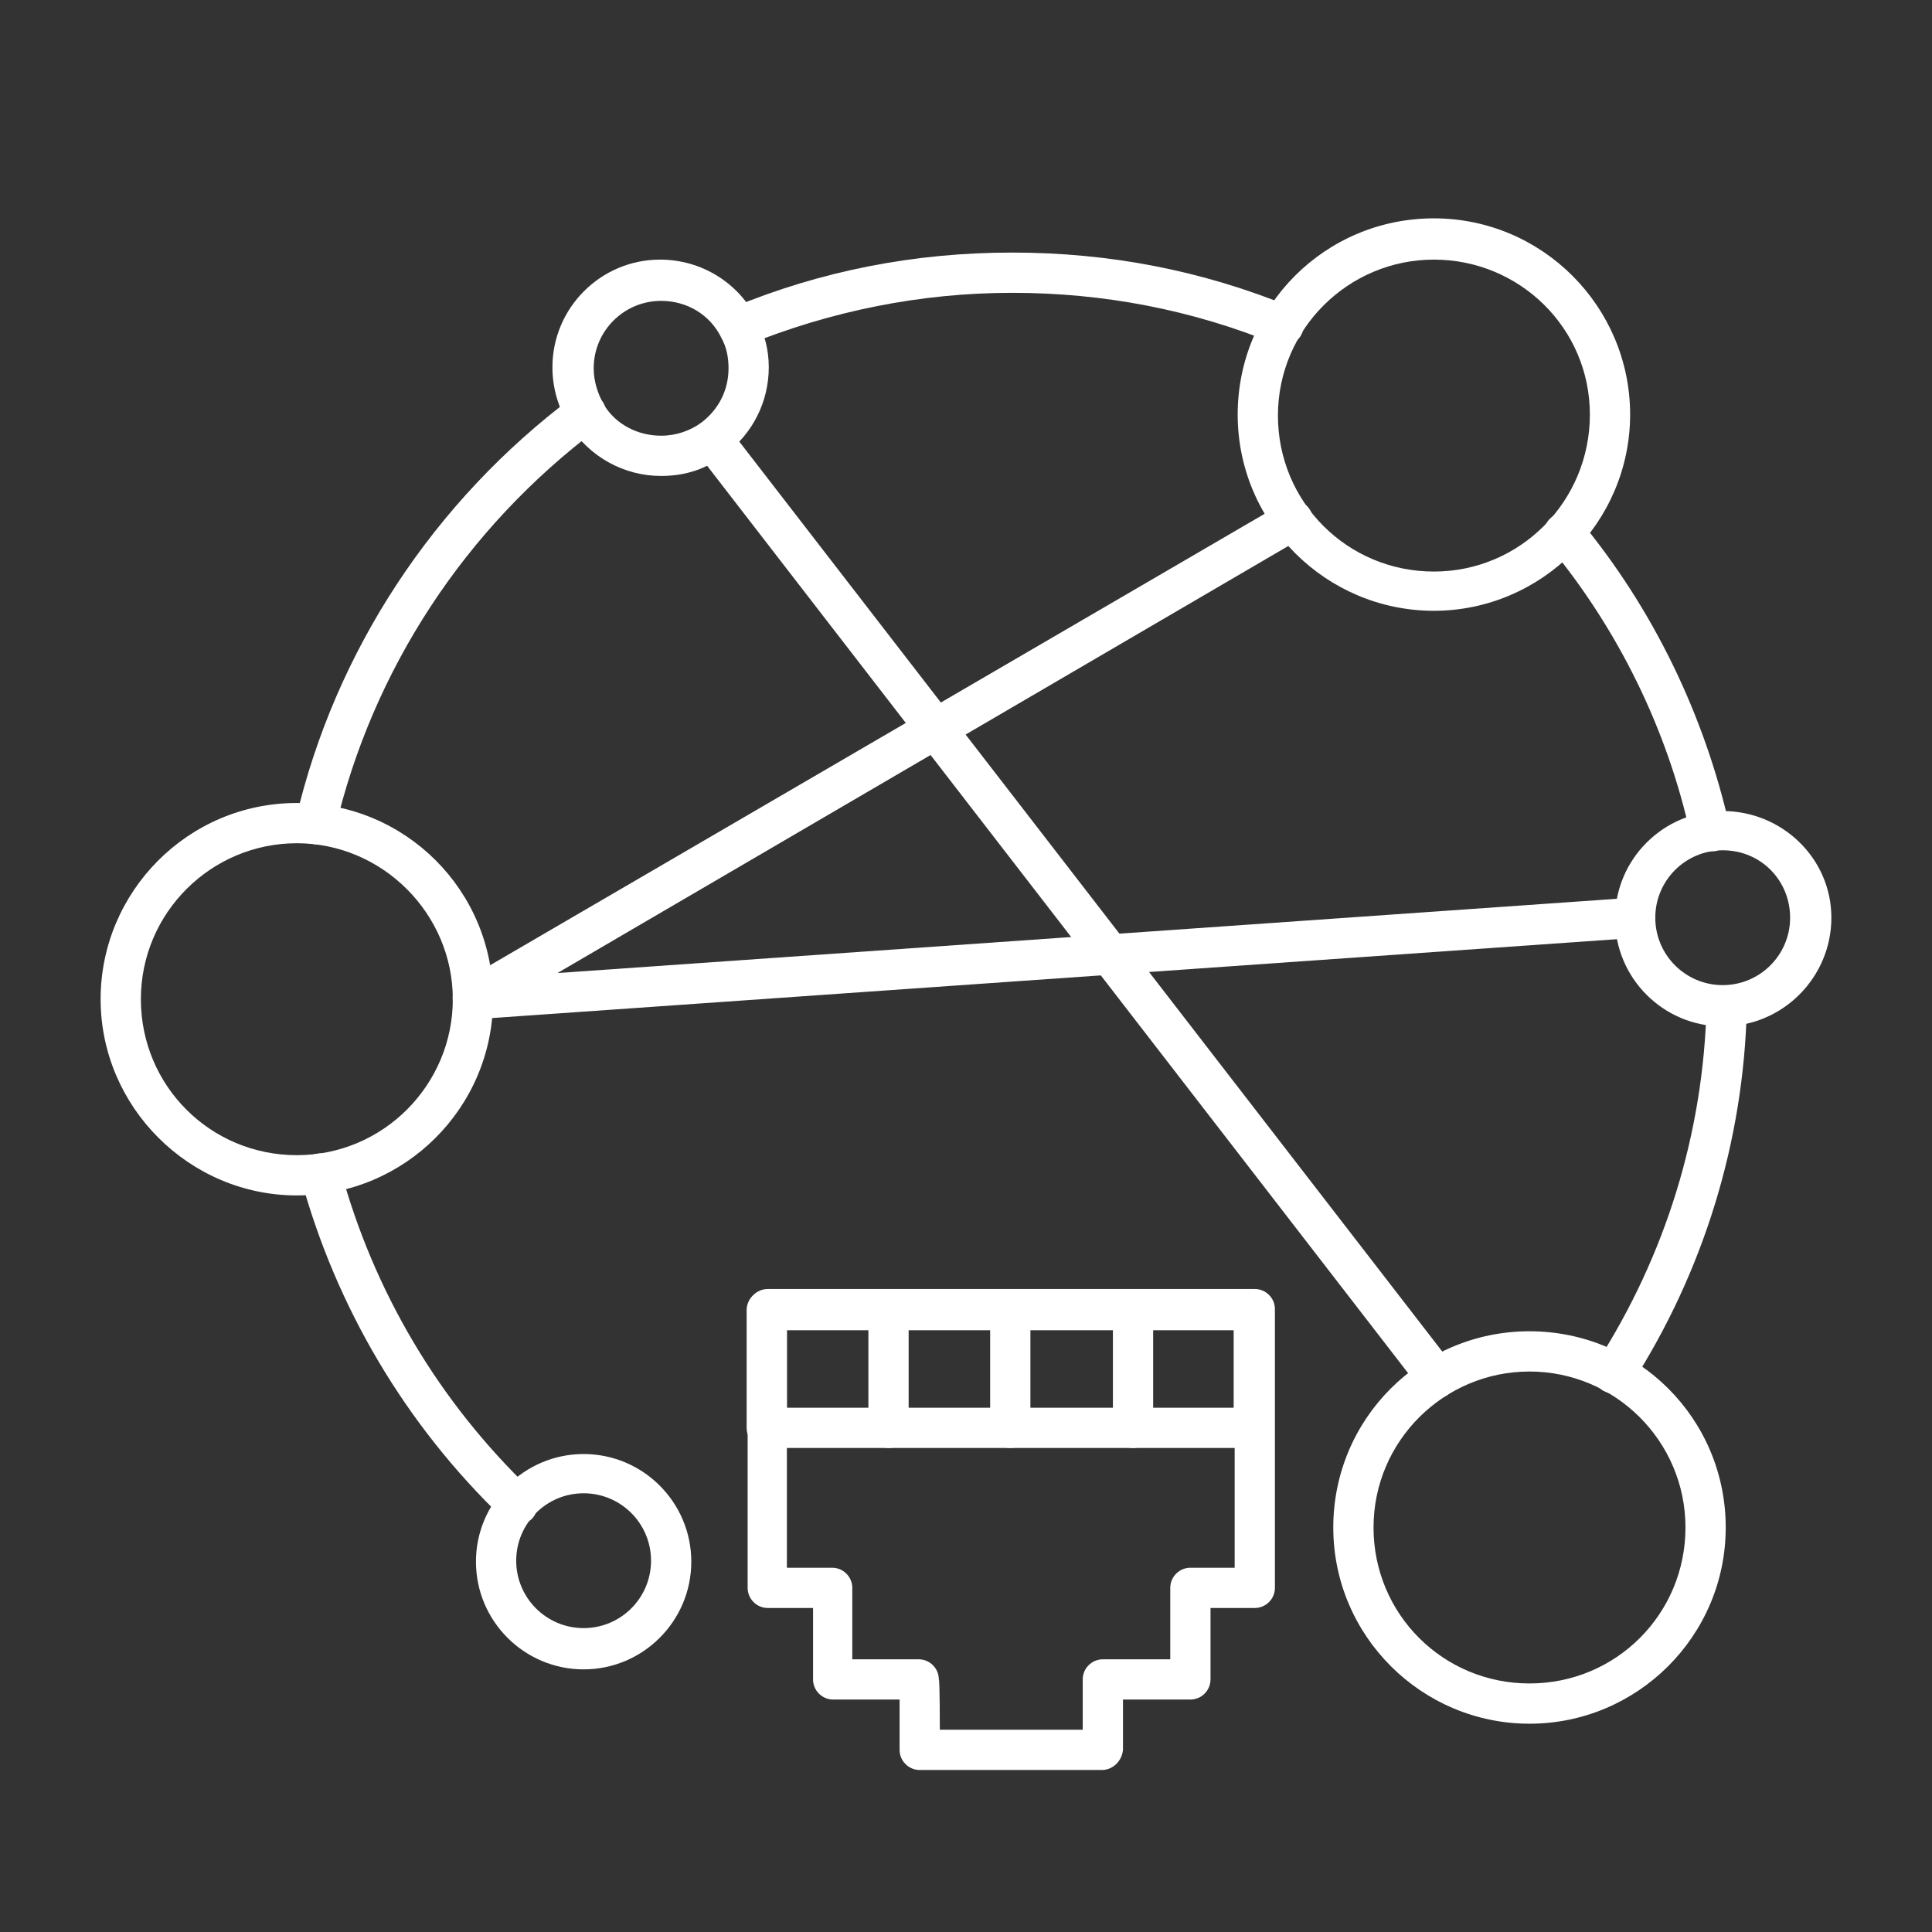 <?xml version="1.0" encoding="utf-8"?>
<!-- Generator: Adobe Illustrator 27.7.0, SVG Export Plug-In . SVG Version: 6.00 Build 0)  -->
<svg version="1.1" id="Security_Networking" xmlns="http://www.w3.org/2000/svg" xmlns:xlink="http://www.w3.org/1999/xlink"
	 x="0px" y="0px" viewBox="0 0 192 192" style="enable-background:new 0 0 192 192;" xml:space="preserve">
<rect x="0" y="0" width="192" height="192" fill="#333333" stroke="none"/>
<style type="text/css">
	.st0{fill:#FFFFFF;}
</style>
<path class="st0" d="M160.4,138.5c-0.4,0-0.7-0.1-1.1-0.3c-0.9-0.6-1.2-1.8-0.6-2.8c6.8-10.6,10.6-22.8,10.9-35.5
	c0-1.1,0.9-2,2.1-1.9c1.1,0,2,0.9,1.9,2.1c-0.3,13.3-4.3,26.3-11.5,37.5C161.7,138.1,161.1,138.5,160.4,138.5z"/>
<path class="st0" d="M169.9,84.6c-0.9,0-1.7-0.6-1.9-1.6c-2.3-10.5-7.2-20.5-14.1-28.8c-0.7-0.8-0.6-2.1,0.3-2.8
	c0.9-0.7,2.1-0.6,2.8,0.3c7.3,8.8,12.4,19.4,14.9,30.5c0.2,1.1-0.4,2.2-1.5,2.4C170.2,84.6,170.1,84.6,169.9,84.6L169.9,84.6z"/>
<path class="st0" d="M73.4,34.4c-0.8,0-1.5-0.5-1.8-1.2c-0.4-1,0.1-2.2,1.1-2.6c8.9-3.7,18.2-5.5,27.9-5.5s18.9,1.8,27.7,5.4
	c1,0.4,1.5,1.6,1.1,2.6s-1.6,1.5-2.6,1.1c-8.3-3.4-17.1-5.1-26.2-5.1s-18,1.8-26.4,5.2C73.9,34.4,73.7,34.4,73.4,34.4L73.4,34.4z"/>
<path class="st0" d="M31.4,83.9c-0.1,0-0.3,0-0.5-0.1c-1.1-0.2-1.7-1.3-1.5-2.4c3.9-16.7,13.7-31.6,27.6-42c0.9-0.7,2.1-0.5,2.8,0.4
	s0.5,2.1-0.4,2.8C46.2,52.5,37,66.6,33.3,82.4C33.1,83.3,32.2,83.9,31.4,83.9L31.4,83.9z"/>
<path class="st0" d="M51.4,151.5c-0.5,0-1-0.2-1.4-0.6c-9.7-9.3-16.6-21-20.1-33.8c-0.3-1.1,0.4-2.2,1.4-2.4
	c1.1-0.3,2.2,0.3,2.5,1.4c3.3,12.2,9.8,23.2,19,32c0.8,0.8,0.8,2,0.1,2.8C52.5,151.3,52,151.5,51.4,151.5L51.4,151.5z"/>
<path class="st0" d="M152,171.3c-10.7,0-19.5-8.7-19.5-19.5s8.7-19.5,19.5-19.5s19.5,8.7,19.5,19.5S162.7,171.3,152,171.3z
	 M152,136.3c-8.5,0-15.5,6.9-15.5,15.5s6.9,15.5,15.5,15.5s15.5-6.9,15.5-15.5S160.5,136.3,152,136.3z"/>
<path class="st0" d="M29.5,118.8C18.8,118.8,10,110,10,99.3s8.7-19.5,19.5-19.5S49,88.5,49,99.3S40.2,118.8,29.5,118.8z M29.5,83.8
	C21,83.8,14,90.7,14,99.3s6.9,15.5,15.5,15.5S45,107.8,45,99.3S38,83.8,29.5,83.8z"/>
<path class="st0" d="M142.5,60.7c-10.7,0-19.5-8.7-19.5-19.5s8.7-19.5,19.5-19.5S162,30.5,162,41.2S153.2,60.7,142.5,60.7z
	 M142.5,25.8c-8.5,0-15.5,6.9-15.5,15.5s6.9,15.5,15.5,15.5S158,49.8,158,41.2S151,25.8,142.5,25.8z"/>
<path class="st0" d="M65.7,47.3c-3.7,0-7.1-1.9-9.1-5c-1.1-1.7-1.7-3.7-1.7-5.8c0-5.9,4.8-10.7,10.7-10.7c4.1,0,7.8,2.3,9.6,5.9
	c0.8,1.5,1.2,3.1,1.2,4.8c0,3.4-1.6,6.6-4.3,8.6C70.3,46.6,68.1,47.3,65.7,47.3L65.7,47.3z M65.7,29.9c-3.7,0-6.7,3-6.7,6.7
	c0,1.3,0.4,2.5,1,3.6c1.2,2,3.4,3.1,5.7,3.1c1.5,0,2.9-0.5,4-1.3c1.7-1.3,2.7-3.2,2.7-5.4c0-1.1-0.2-2.1-0.7-3
	C70.6,31.3,68.3,29.9,65.7,29.9z"/>
<path class="st0" d="M171.2,102c-5.9,0-10.7-4.8-10.7-10.7s4.8-10.7,10.7-10.7S182,85.3,182,91.2S177.2,102,171.2,102z M171.2,84.5
	c-3.7,0-6.7,3-6.7,6.7s3,6.7,6.7,6.7s6.7-3,6.7-6.7S175,84.5,171.2,84.5z"/>
<path class="st0" d="M58,165.9c-5.9,0-10.7-4.8-10.7-10.7s4.8-10.7,10.7-10.7s10.7,4.8,10.7,10.7S63.9,165.9,58,165.9z M58,148.4
	c-3.7,0-6.7,3-6.7,6.7s3,6.7,6.7,6.7s6.7-3,6.7-6.7S61.7,148.4,58,148.4z"/>
<path class="st0" d="M142.8,138.9c-0.6,0-1.2-0.3-1.6-0.8l-72-93.2c-0.7-0.9-0.5-2.1,0.4-2.8c0.9-0.7,2.1-0.5,2.8,0.4l72,93.2
	c0.7,0.9,0.5,2.1-0.4,2.8C143.7,138.8,143.3,138.9,142.8,138.9L142.8,138.9z"/>
<path class="st0" d="M47,101.3c-0.9,0-1.7-0.6-1.9-1.4C44.8,99,45.1,98,46,97.5L127.5,50c0.9-0.6,2.2-0.2,2.7,0.7
	c0.6,1,0.2,2.2-0.7,2.7L55.4,96.7l107-7.5c1.1-0.1,2.1,0.8,2.1,1.9c0.1,1.1-0.8,2.1-1.9,2.1l-115.5,8.1
	C47.1,101.3,47,101.3,47,101.3L47,101.3z"/>
<g id="WAN">
	<path class="st0" d="M124.7,143.9H76.2c-1.1,0-2-0.9-2-2v-11.7c0-1.1,0.9-2,2-2h48.4c1.1,0,2,0.9,2,2v11.7
		C126.7,143,125.8,143.9,124.7,143.9z M78.2,139.9h44.4v-7.7H78.2V139.9z"/>
	<path class="st0" d="M109.5,175.9H91.4c-1.1,0-2-0.9-2-2v-5h-6.6c-1.1,0-2-0.9-2-2v-7.1h-4.5c-1.1,0-2-0.9-2-2v-27.7
		c0-1.1,0.9-2,2-2h48.4c1.1,0,2,0.9,2,2v27.7c0,1.1-0.9,2-2,2h-4.4v7.1c0,1.1-0.9,2-2,2h-6.7v5C111.5,175,110.6,175.9,109.5,175.9z
		 M93.4,171.9h14.2v-5c0-1.1,0.9-2,2-2h6.7v-7.1c0-1.1,0.9-2,2-2h4.4v-23.7H78.2v23.7h4.5c1.1,0,2,0.9,2,2v7.1h6.6c1.1,0,2,0.9,2,2
		C93.4,166.9,93.4,171.9,93.4,171.9z"/>
	<path class="st0" d="M100.4,143.9c-1.1,0-2-0.9-2-2v-11.7c0-1.1,0.9-2,2-2s2,0.9,2,2v11.7C102.4,143,101.5,143.9,100.4,143.9z"/>
	<path class="st0" d="M112.6,143.9c-1.1,0-2-0.9-2-2v-11.7c0-1.1,0.9-2,2-2s2,0.9,2,2v11.7C114.6,143,113.7,143.9,112.6,143.9z"/>
	<path class="st0" d="M88.3,143.9c-1.1,0-2-0.9-2-2v-11.7c0-1.1,0.9-2,2-2s2,0.9,2,2v11.7C90.3,143,89.4,143.9,88.3,143.9z"/>
</g>
</svg>
